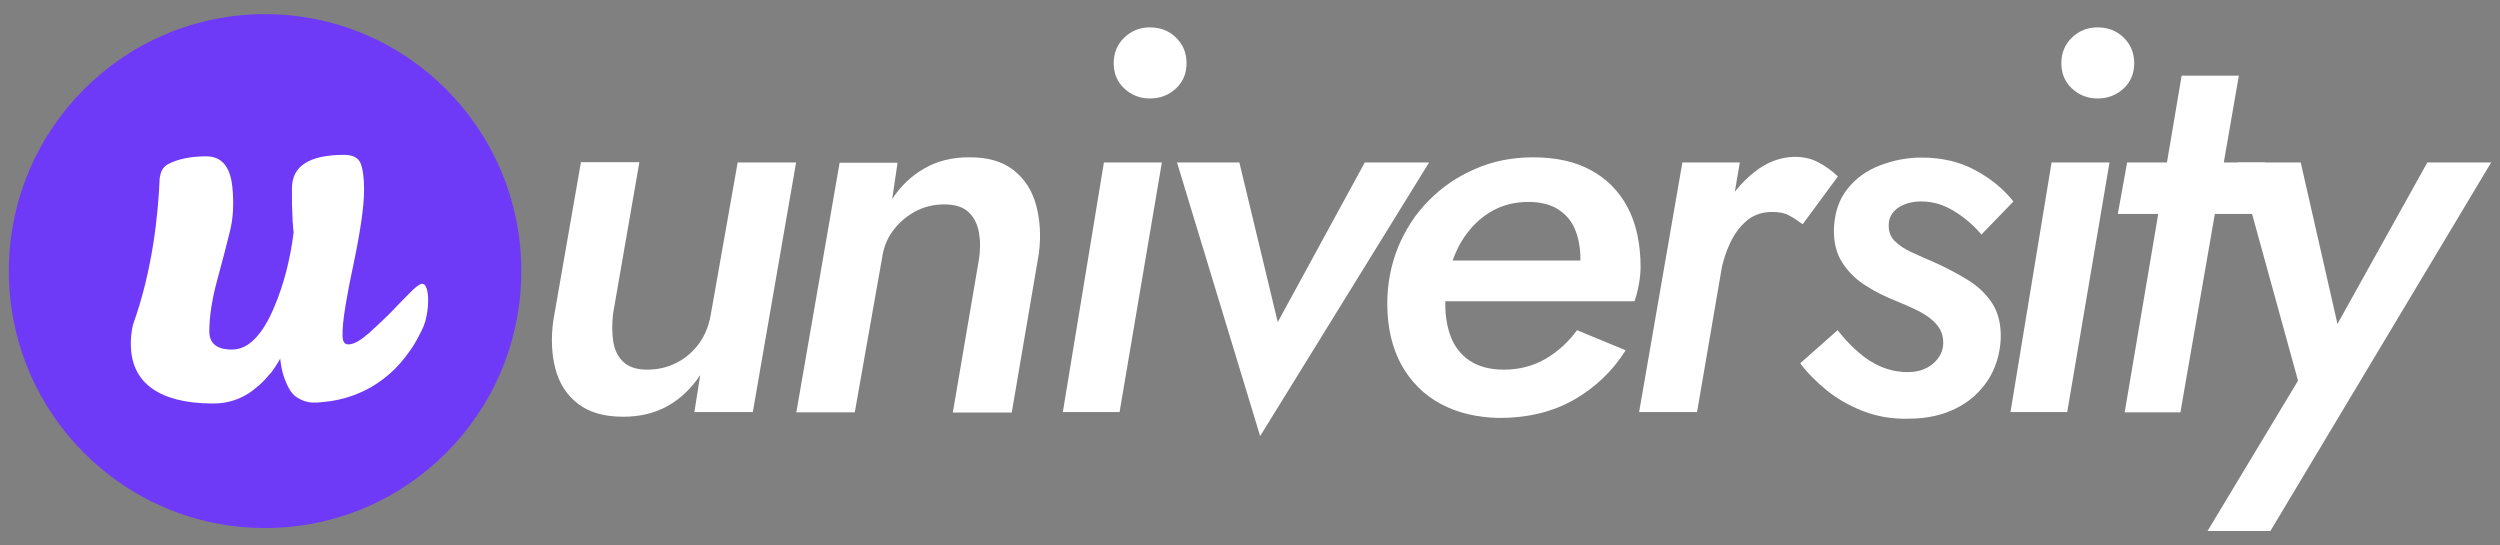 <svg width="133" height="29" viewBox="0 0 133 29" fill="none" xmlns="http://www.w3.org/2000/svg"><rect x="0" y="0" width="133" height="29" fill="#808080" stroke="none"/><path d="M14.101 28.091C21.63 28.091 27.733 21.971 27.733 14.422C27.733 6.872 21.63 0.752 14.101 0.752C6.573 0.752 0.47 6.872 0.47 14.422C0.47 21.971 6.573 28.091 14.101 28.091Z" fill="#6F39F8"></path><path d="M22.777 16C22.777 16.352 22.725 16.717 22.634 17.056V17.07L22.543 17.33V17.343C22.348 17.774 22.127 18.191 21.866 18.583L21.853 18.596C20.423 20.722 18.485 21.23 17.431 21.361C17.223 21.387 17.054 21.4 16.911 21.413H16.898H16.885H16.768H16.677H16.663H16.611H16.573H16.559C16.416 21.4 16.26 21.361 16.117 21.309C15.987 21.256 15.87 21.191 15.753 21.113C15.623 21.022 15.519 20.891 15.428 20.761C15.22 20.409 15.064 20.004 14.986 19.6C14.947 19.444 14.934 19.274 14.908 19.104C14.908 19.091 14.908 19.091 14.908 19.078V19.065V19.078C14.856 19.169 14.803 19.248 14.752 19.339C14.713 19.404 14.661 19.483 14.621 19.548C14.569 19.626 14.517 19.691 14.465 19.77C14.439 19.809 14.413 19.848 14.374 19.874C14.283 19.978 14.192 20.083 14.101 20.187C14.062 20.226 14.036 20.252 13.997 20.291C13.958 20.33 13.932 20.357 13.893 20.396C13.828 20.461 13.75 20.526 13.685 20.578C13.607 20.643 13.529 20.696 13.464 20.761C12.852 21.23 12.098 21.478 11.331 21.465H11.24C9.874 21.452 8.833 21.191 8.092 20.669C7.338 20.135 6.96 19.339 6.96 18.283C6.96 18.009 6.986 17.722 7.038 17.448C7.051 17.383 7.064 17.33 7.077 17.265C8.118 14.383 8.417 11.396 8.495 9.478L8.534 9.296C8.573 9.061 8.729 8.852 8.937 8.735C9.458 8.461 10.134 8.317 10.966 8.317C11.786 8.317 12.241 8.852 12.358 9.922C12.449 10.796 12.41 11.578 12.241 12.27C12.072 12.961 11.851 13.822 11.565 14.865C11.279 15.909 11.136 16.835 11.136 17.63C11.136 18.23 11.487 18.556 12.202 18.596C12.241 18.596 12.293 18.596 12.345 18.596C13.217 18.596 13.971 17.826 14.608 16.287C15.103 15.113 15.441 13.796 15.623 12.348C15.623 12.335 15.623 12.309 15.61 12.296C15.597 12.165 15.584 11.996 15.571 11.8C15.558 11.578 15.558 11.357 15.545 11.148C15.532 10.939 15.532 10.717 15.532 10.509V10.026C15.532 8.826 16.455 8.239 18.315 8.239C18.771 8.239 19.07 8.396 19.187 8.696C19.304 8.996 19.369 9.465 19.369 10.091C19.369 10.965 19.174 12.322 18.784 14.161C18.628 14.878 18.511 15.504 18.419 16.039C18.407 16.117 18.393 16.196 18.381 16.261C18.263 16.978 18.211 17.513 18.224 17.865C18.224 18.165 18.328 18.322 18.524 18.322C18.797 18.322 19.122 18.152 19.512 17.813C19.525 17.8 19.551 17.787 19.564 17.774L19.629 17.722C19.98 17.409 20.331 17.07 20.696 16.717C21.086 16.313 21.437 15.948 21.775 15.609C22.101 15.27 22.335 15.1 22.452 15.1C22.647 15.087 22.777 15.387 22.777 16Z" fill="white"></path><path d="M16.885 21.413L16.768 21.4L16.885 21.413Z" fill="#333333"></path><path d="M32.623 18.165C32.688 18.609 32.87 18.974 33.156 19.248C33.443 19.522 33.872 19.665 34.418 19.665C34.99 19.665 35.511 19.548 35.992 19.3C36.46 19.065 36.85 18.726 37.176 18.296C37.488 17.865 37.696 17.37 37.8 16.809L39.244 8.643H42.352L40.05 21.922H36.941L37.254 19.952C36.772 20.67 36.2 21.217 35.524 21.596C34.847 21.974 34.067 22.17 33.156 22.17C32.155 22.17 31.361 21.948 30.763 21.491C30.165 21.035 29.762 20.422 29.553 19.639C29.345 18.857 29.306 17.996 29.436 17.056L30.906 8.63H34.015L32.61 16.717C32.558 17.252 32.558 17.735 32.623 18.165Z" fill="#fff"></path><path d="M52.082 12.387C52.004 11.93 51.822 11.565 51.535 11.291C51.249 11.017 50.82 10.874 50.235 10.874C49.662 10.874 49.142 11.004 48.661 11.265C48.193 11.526 47.802 11.865 47.49 12.296C47.178 12.713 46.996 13.209 46.918 13.77L45.474 21.935H42.365L44.668 8.657H47.75L47.464 10.587C47.919 9.896 48.492 9.348 49.181 8.957C49.858 8.565 50.651 8.37 51.522 8.37C52.524 8.357 53.317 8.578 53.916 9.048C54.514 9.517 54.917 10.143 55.125 10.926C55.333 11.709 55.386 12.556 55.268 13.483L53.825 21.948H50.69L52.069 13.861C52.16 13.326 52.16 12.83 52.082 12.387Z" fill="#fff"></path><path d="M61.811 8.643L59.561 21.922H56.543L58.728 8.643H61.811ZM59.808 2.004C60.185 1.639 60.64 1.457 61.174 1.457C61.733 1.457 62.201 1.639 62.565 2.004C62.943 2.37 63.125 2.826 63.125 3.361C63.125 3.896 62.943 4.352 62.565 4.704C62.188 5.057 61.72 5.239 61.174 5.239C60.64 5.239 60.185 5.057 59.808 4.704C59.431 4.352 59.249 3.896 59.249 3.361C59.249 2.826 59.431 2.37 59.808 2.004Z" fill="#fff"></path><path d="M65.934 8.643L67.976 17.135L72.607 8.643H76.028L67.04 23.2L62.617 8.643H65.934Z" fill="#fff"></path><path d="M76.652 21.491C75.754 21.009 75.065 20.317 74.558 19.417C74.064 18.517 73.803 17.422 73.803 16.157C73.803 15.1 73.999 14.096 74.376 13.156C74.766 12.217 75.299 11.383 76.002 10.678C76.704 9.961 77.523 9.4 78.46 8.996C79.396 8.578 80.437 8.37 81.569 8.37C82.765 8.37 83.78 8.591 84.625 9.048C85.471 9.504 86.121 10.156 86.589 11.03C87.045 11.891 87.279 12.961 87.279 14.213C87.279 14.526 87.24 14.852 87.175 15.191C87.11 15.543 87.031 15.817 86.954 16.026H75.52V13.861H84.651L83.702 15.191C83.793 14.983 83.884 14.748 83.962 14.513C84.04 14.278 84.079 14.03 84.079 13.809C84.079 13.17 83.975 12.635 83.78 12.178C83.585 11.722 83.272 11.37 82.869 11.122C82.466 10.874 81.946 10.743 81.308 10.743C80.658 10.743 80.073 10.874 79.552 11.135C79.032 11.396 78.577 11.761 78.2 12.217C77.81 12.674 77.51 13.222 77.289 13.835C77.068 14.448 76.938 15.126 76.899 15.857C76.86 16.613 76.951 17.278 77.159 17.852C77.367 18.426 77.719 18.883 78.2 19.196C78.681 19.509 79.279 19.665 80.008 19.665C80.827 19.665 81.582 19.47 82.245 19.078C82.908 18.687 83.455 18.178 83.897 17.565L86.485 18.635C85.796 19.73 84.885 20.604 83.754 21.256C82.622 21.909 81.282 22.235 79.748 22.235C78.59 22.209 77.549 21.974 76.652 21.491Z" fill="#fff"></path><path d="M90.283 21.922H87.201L89.503 8.643H92.559L90.283 21.922ZM95.174 11.461C94.94 11.33 94.654 11.278 94.329 11.278C93.795 11.265 93.34 11.409 92.963 11.709C92.586 12.022 92.286 12.413 92.052 12.909C91.818 13.404 91.662 13.9 91.558 14.422L90.66 13.822C90.817 12.922 91.129 12.048 91.597 11.226C92.065 10.404 92.638 9.713 93.301 9.178C93.964 8.643 94.693 8.357 95.473 8.343C95.928 8.343 96.358 8.435 96.722 8.63C97.099 8.826 97.45 9.074 97.775 9.387L95.902 11.93C95.655 11.748 95.408 11.578 95.174 11.461Z" fill="#fff"></path><path d="M98.868 18.739C99.258 19.078 99.661 19.339 100.104 19.522C100.546 19.704 101.014 19.796 101.508 19.796C102.042 19.796 102.497 19.639 102.848 19.339C103.199 19.026 103.381 18.661 103.381 18.244C103.381 17.865 103.264 17.526 103.017 17.252C102.783 16.978 102.458 16.744 102.068 16.548C101.677 16.352 101.261 16.17 100.845 16C100.312 15.791 99.778 15.53 99.271 15.204C98.764 14.891 98.348 14.487 98.022 13.991C97.697 13.496 97.541 12.883 97.567 12.126C97.606 11.304 97.84 10.6 98.283 10.052C98.725 9.491 99.297 9.074 100.013 8.8C100.728 8.526 101.456 8.383 102.224 8.383C103.303 8.383 104.253 8.604 105.072 9.048C105.905 9.491 106.581 10.052 107.114 10.717L105.411 12.478C105.007 11.996 104.526 11.578 103.967 11.239C103.407 10.887 102.822 10.717 102.211 10.717C101.717 10.717 101.3 10.835 100.975 11.056C100.65 11.291 100.481 11.591 100.481 11.957C100.468 12.309 100.572 12.596 100.793 12.817C101.027 13.052 101.326 13.248 101.69 13.417C102.055 13.587 102.471 13.77 102.926 13.965C103.564 14.252 104.149 14.565 104.682 14.891C105.215 15.217 105.658 15.635 105.983 16.13C106.308 16.626 106.464 17.265 106.438 18.035C106.399 18.857 106.165 19.6 105.749 20.239C105.319 20.878 104.76 21.387 104.032 21.739C103.316 22.091 102.484 22.274 101.547 22.274C100.663 22.3 99.856 22.157 99.115 21.87C98.374 21.583 97.723 21.204 97.177 20.761C96.618 20.304 96.15 19.835 95.772 19.326L97.762 17.565C98.114 18.022 98.478 18.4 98.868 18.739Z" fill="#fff"></path><path d="M112.226 8.643L109.976 21.922H106.958L109.144 8.643H112.226ZM110.223 2.004C110.6 1.639 111.056 1.457 111.589 1.457C112.148 1.457 112.616 1.639 112.981 2.004C113.358 2.37 113.54 2.826 113.54 3.361C113.54 3.896 113.358 4.352 112.981 4.704C112.603 5.057 112.135 5.239 111.589 5.239C111.056 5.239 110.6 5.057 110.223 4.704C109.846 4.352 109.664 3.896 109.664 3.361C109.664 2.826 109.846 2.37 110.223 2.004Z" fill="#fff"></path><path d="M120.499 8.643L120.043 11.383H112.668L113.163 8.643H120.499ZM119.107 4.026L115.998 21.935H113.033L116.063 4.026H119.107Z" fill="#fff"></path><path d="M120.785 28.248H117.442L122.255 20.252L119.055 8.643H122.398L124.791 19.157L123.347 19.039L129.135 8.643H132.53L120.785 28.248Z" fill="#fff"></path></svg>